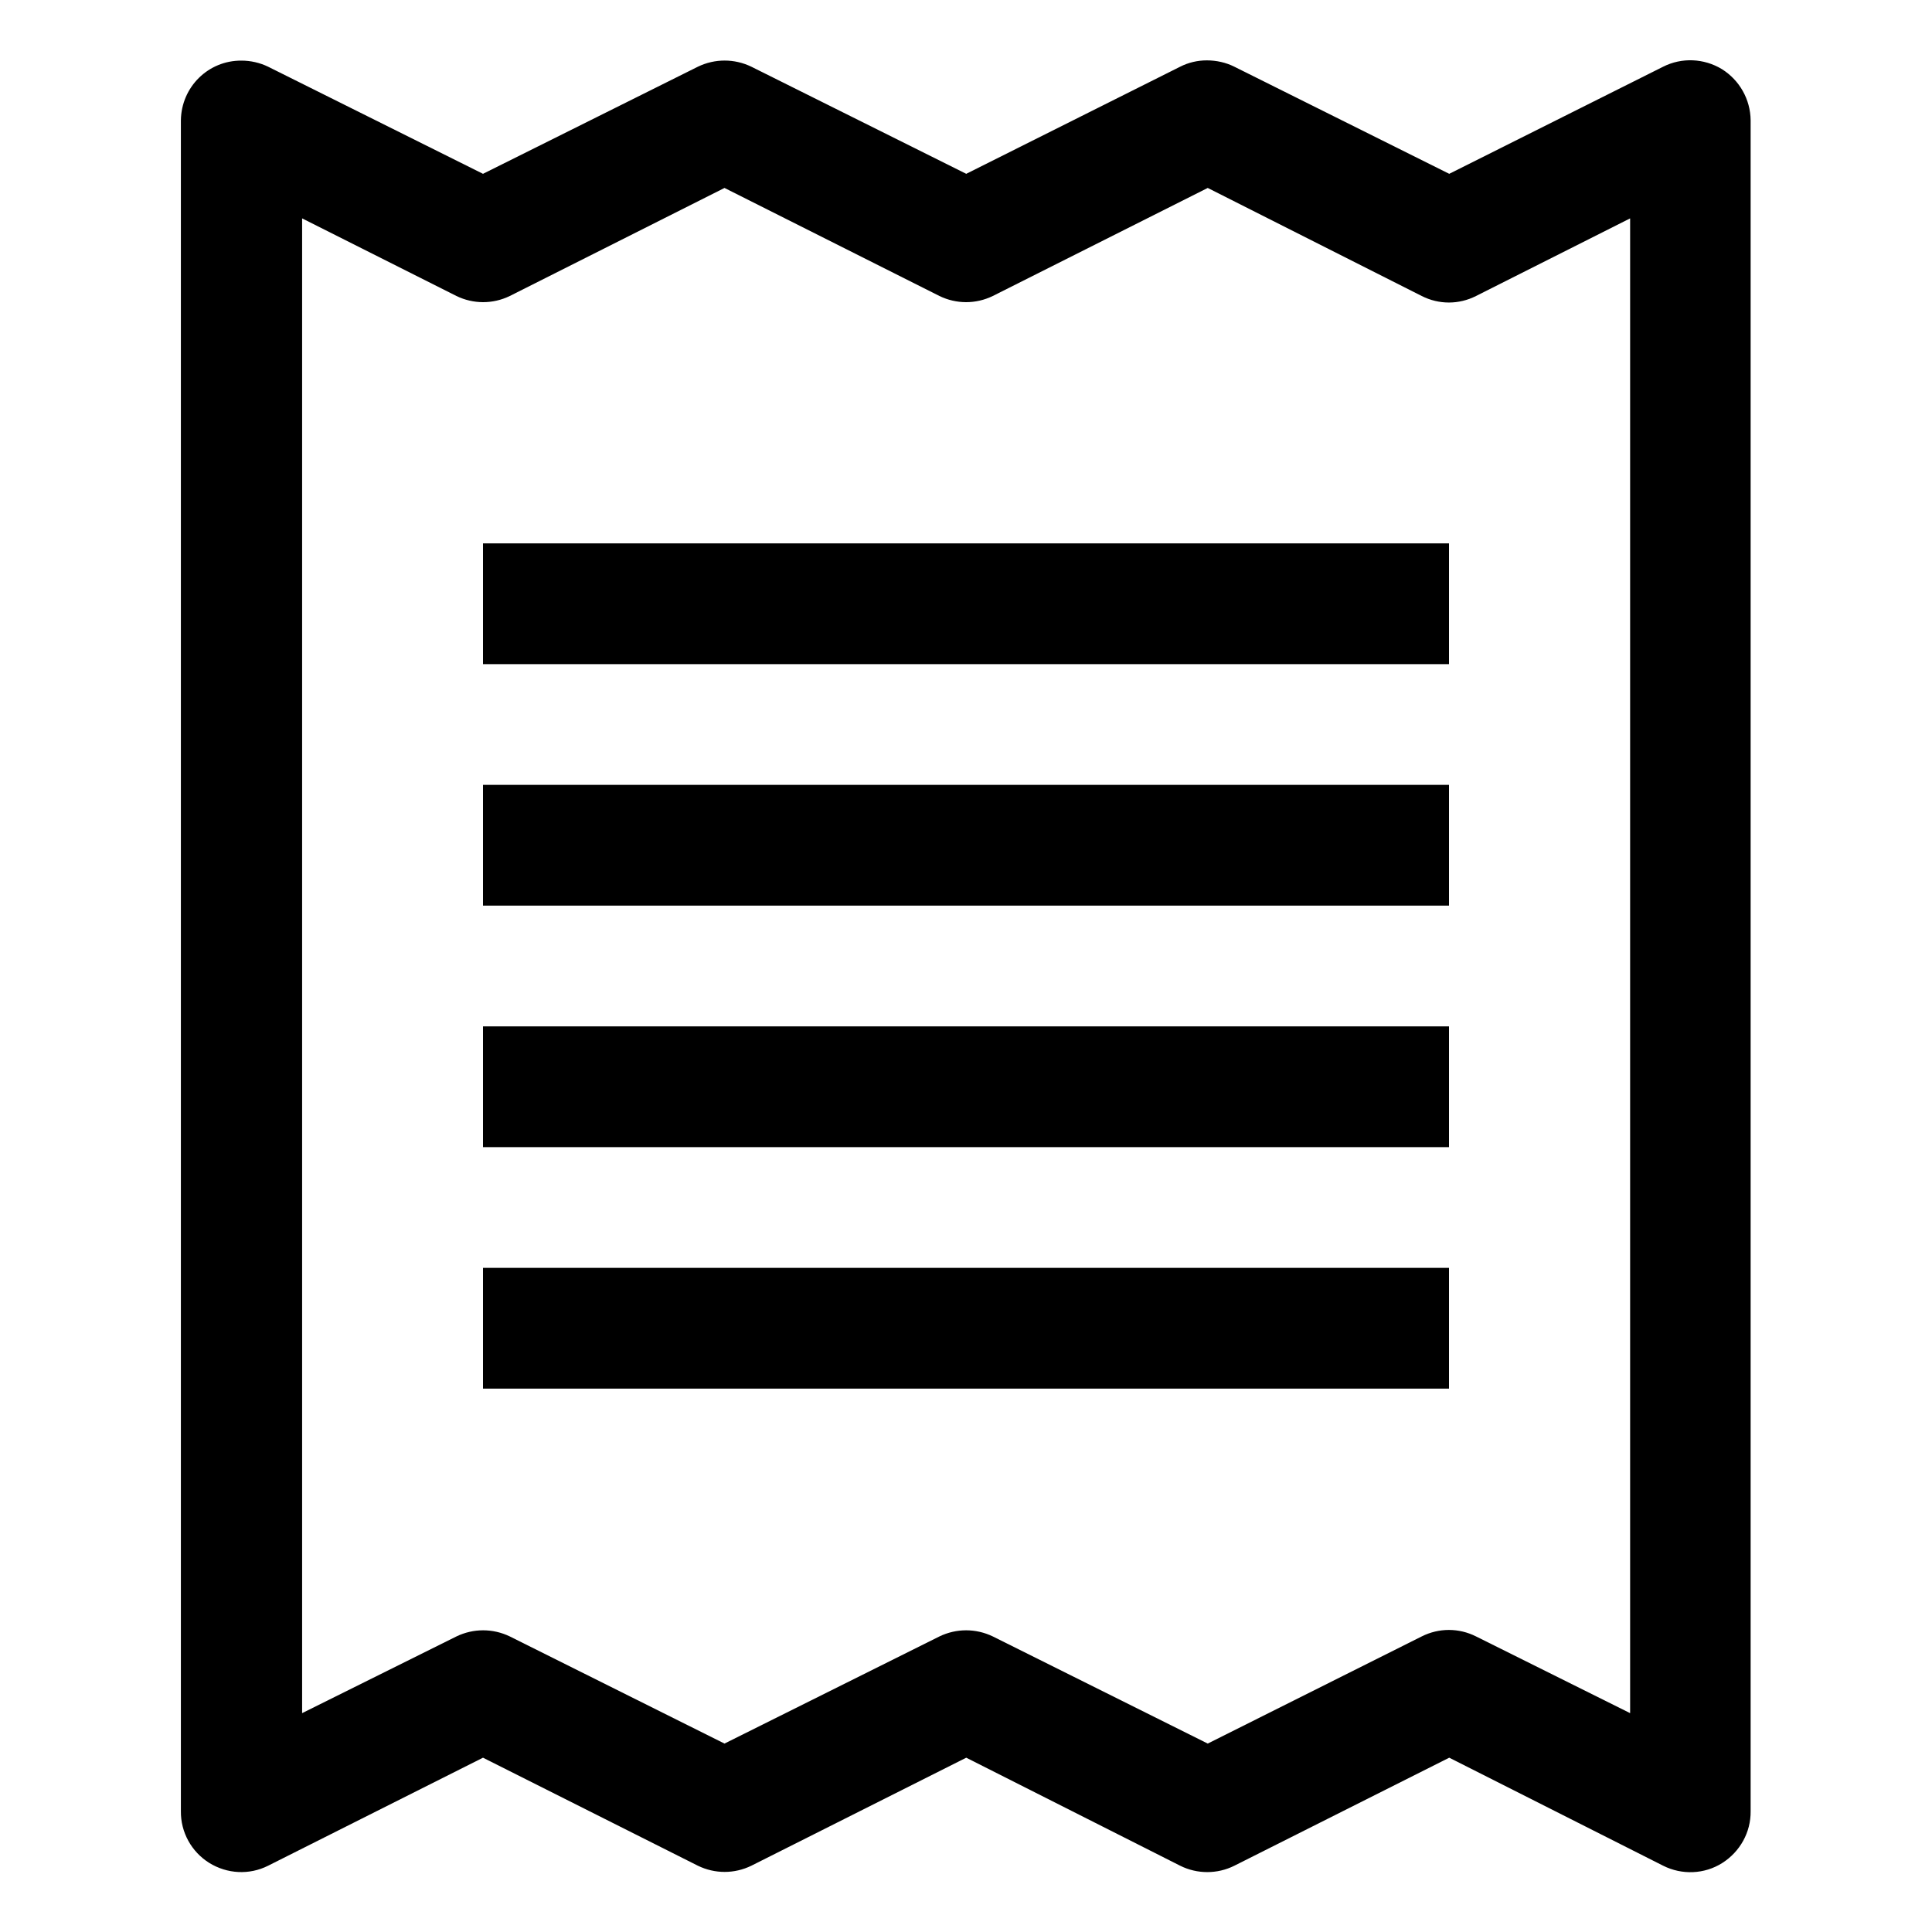 <?xml version="1.0" encoding="UTF-8"?>
<svg xmlns="http://www.w3.org/2000/svg" xmlns:xlink="http://www.w3.org/1999/xlink" width="32" height="32" viewBox="0 0 32 32" version="1.1">
<g id="surface1">
<path style=" stroke:none;fill-rule:nonzero;fill:rgb(0%,0%,0%);fill-opacity:1;" d="M 19.988 1 C 19.836 1 19.684 1.035 19.547 1.105 L 16.004 2.879 L 12.445 1.105 C 12.164 0.969 11.84 0.969 11.559 1.105 L 8 2.879 L 4.441 1.105 C 4.305 1.039 4.152 1.004 4 1.004 C 3.449 1 3.004 1.441 2.996 1.992 L 2.996 30 C 2.992 30.348 3.172 30.672 3.465 30.855 C 3.762 31.039 4.129 31.059 4.441 30.902 L 8 29.113 L 11.559 30.902 C 11.84 31.039 12.164 31.039 12.445 30.902 L 16.004 29.113 L 19.547 30.902 C 19.828 31.043 20.164 31.043 20.445 30.902 L 24.004 29.113 L 27.547 30.902 C 27.859 31.059 28.23 31.043 28.523 30.859 C 28.82 30.672 29 30.348 28.996 30 L 28.996 1.992 C 28.992 1.645 28.812 1.328 28.52 1.145 C 28.223 0.965 27.855 0.949 27.547 1.105 L 24.004 2.879 L 20.445 1.105 C 20.305 1.035 20.148 1 19.988 1 Z M 12 3.113 L 15.559 4.902 C 15.84 5.039 16.164 5.039 16.445 4.902 L 20.004 3.113 L 23.547 4.902 C 23.832 5.047 24.164 5.047 24.449 4.902 L 27 3.617 L 27 28.375 L 24.449 27.105 C 24.164 26.961 23.832 26.961 23.547 27.105 L 20.004 28.879 L 16.445 27.105 C 16.164 26.969 15.84 26.969 15.559 27.105 L 12 28.879 L 8.445 27.105 C 8.164 26.969 7.84 26.969 7.559 27.105 L 5.004 28.375 L 5.004 3.617 L 7.559 4.902 C 7.84 5.039 8.164 5.039 8.445 4.902 Z M 8 9 L 8 11 L 24 11 L 24 9 Z M 8 13 L 8 15 L 24 15 L 24 13 Z M 8 17 L 8 19 L 24 19 L 24 17 Z M 8 21 L 8 23 L 24 23 L 24 21 Z M 8 21 "/>
</g>
</svg>
